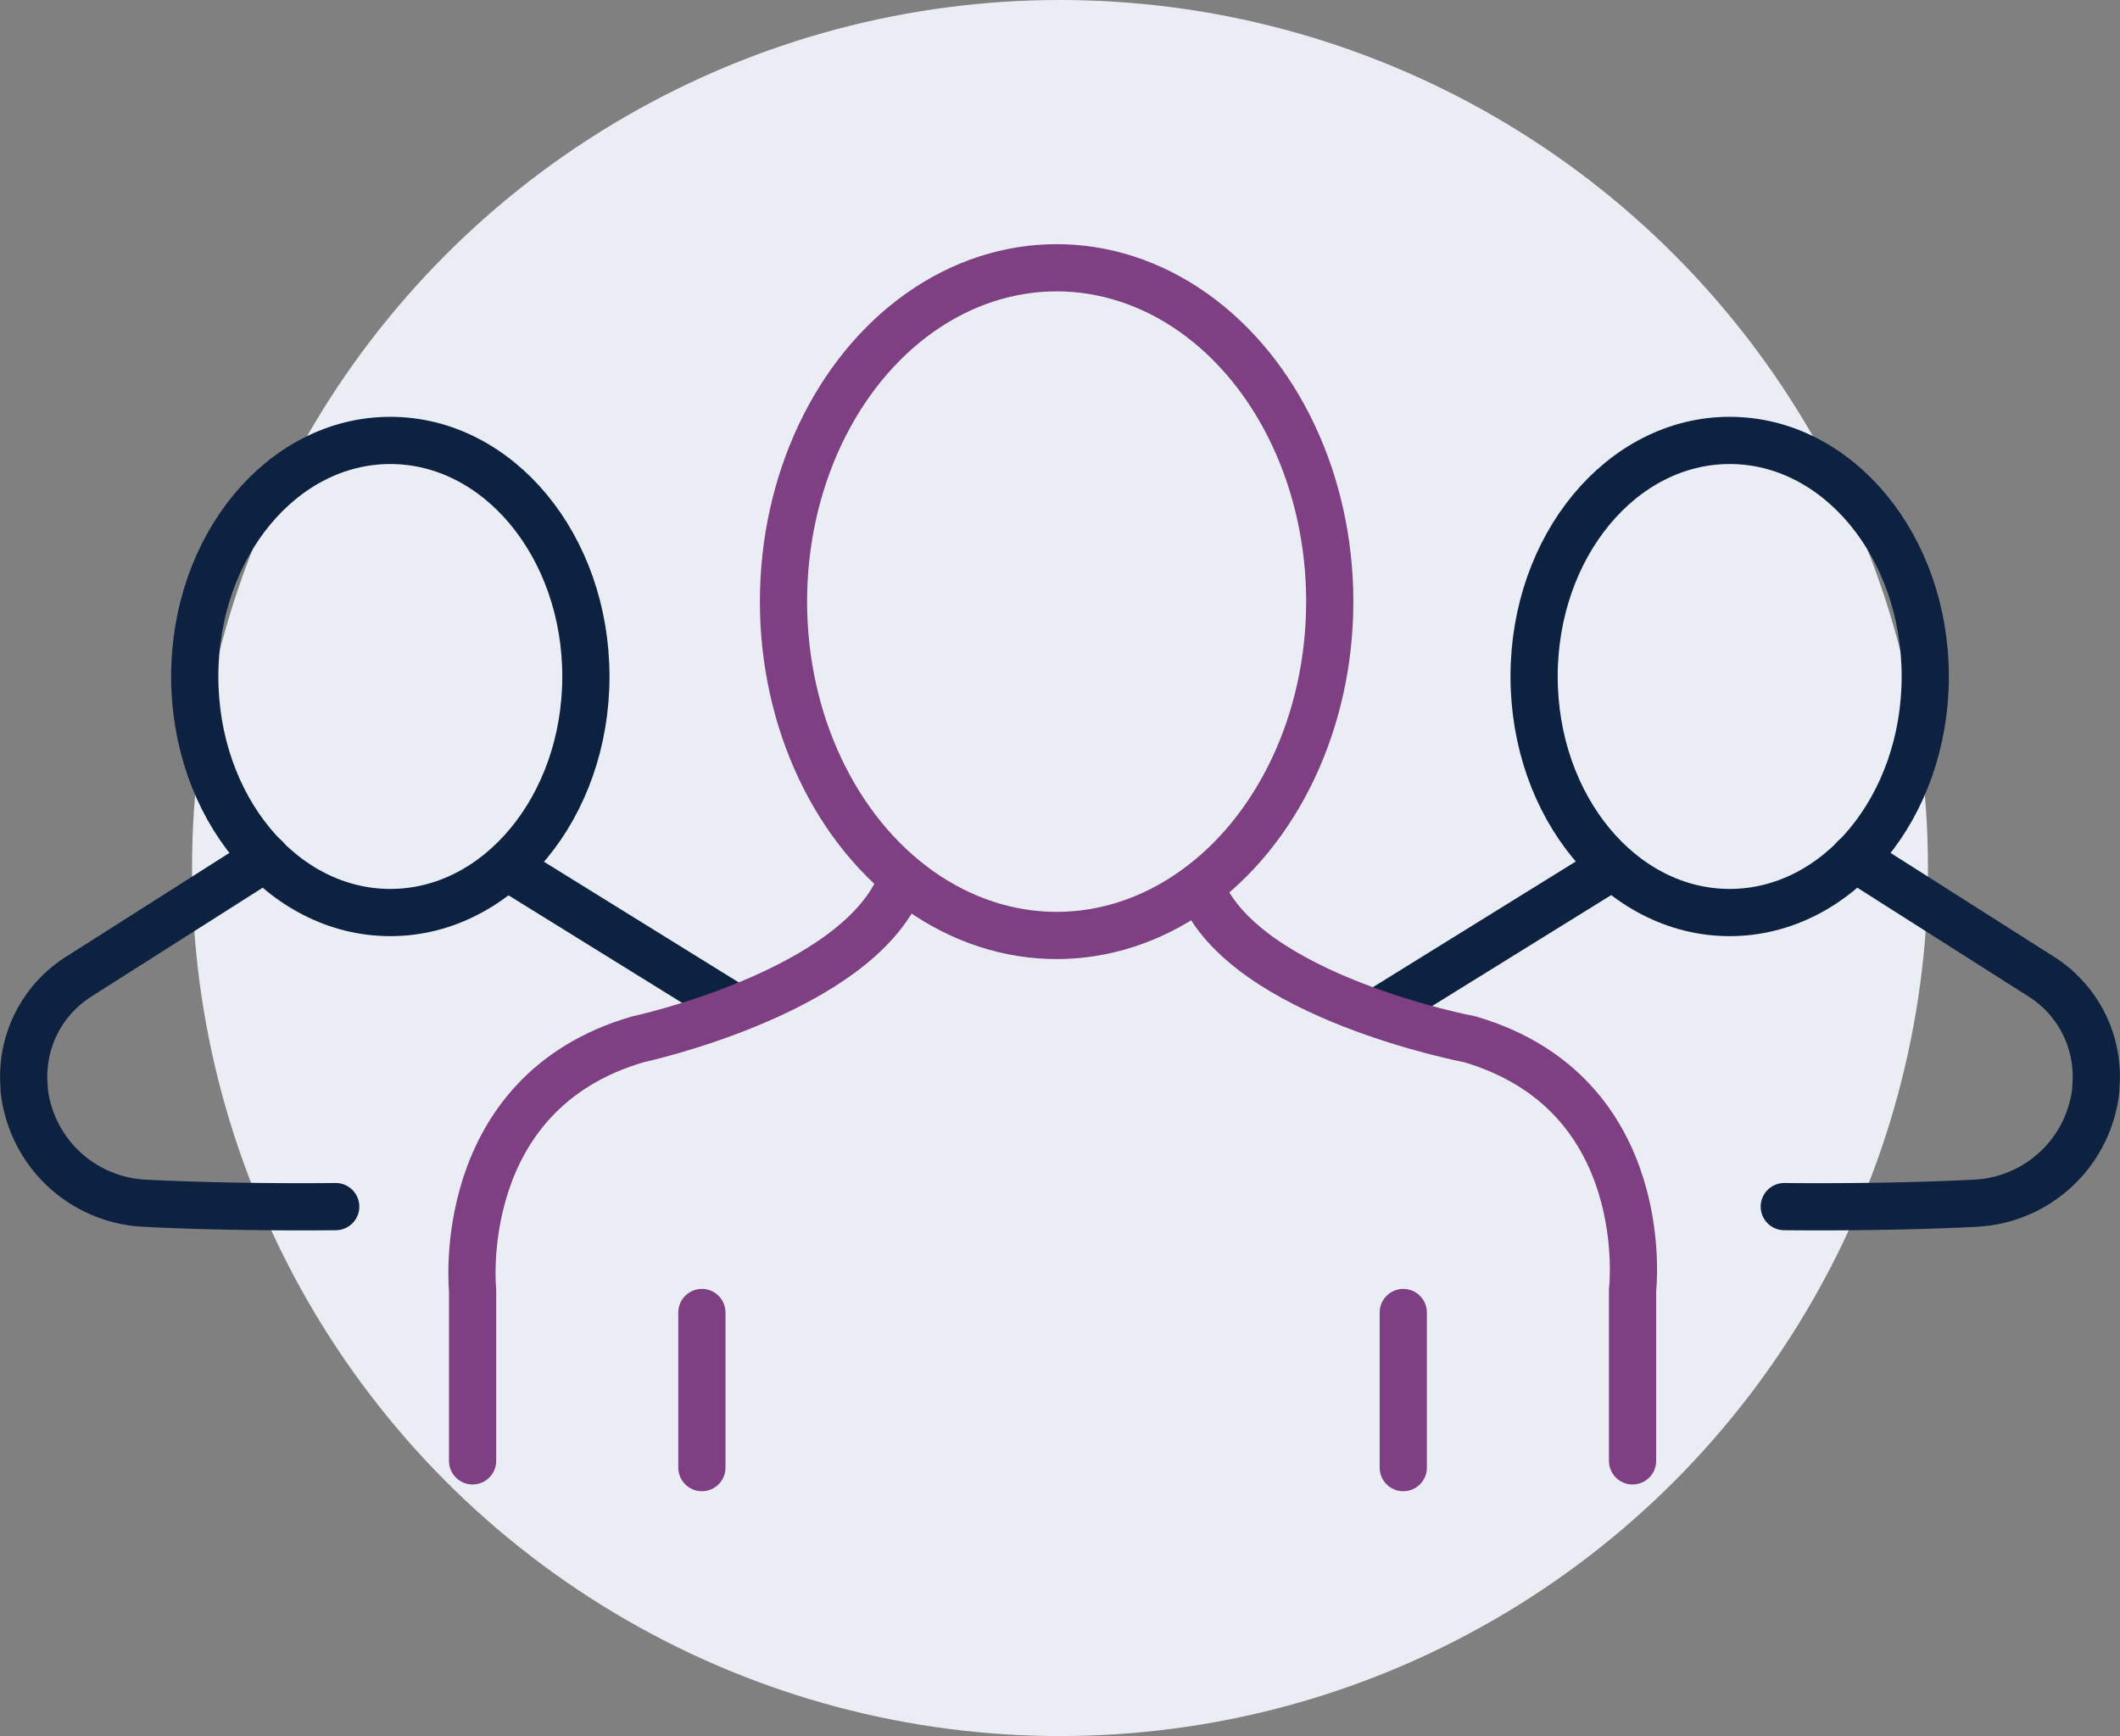 <svg xmlns="http://www.w3.org/2000/svg" viewBox="-3757.504 -7223 314.353 257.4"><rect x="-3757.504" y="-7223" width="314.353" height="257.4" fill="#808080" stroke="none"/><defs><style>.a{fill:#eaeef4;}.b,.c,.d,.e{fill:none;stroke-miterlimit:10;stroke-width:7px;}.b,.c{stroke:#7e4082;}.b,.e{stroke-linecap:round;}.d,.e{stroke:#0d2240;}</style></defs><g transform="translate(-3757.428 -7223)"><circle class="a" cx="128.7" cy="128.7" r="128.7" transform="translate(28.4 0)"/><line class="b" y2="23" transform="translate(104 194.6)"/><line class="b" y2="23" transform="translate(208 194.6)"/><ellipse class="c" cx="40.5" cy="49.5" rx="40.5" ry="49.5" transform="translate(116.1 39.7)"/><ellipse class="d" cx="29" cy="35" rx="29" ry="35" transform="translate(227.4 65.3)"/><path class="e" d="M274.9,127.2l27.7,17.6a17.52,17.52,0,0,1,8.1,16.3v.4a18.886,18.886,0,0,1-17.9,16.9c-13.6.7-28.3.5-28.3.5"/><line class="d" x1="33.9" y2="21" transform="translate(204.6 128.8)"/><ellipse class="d" cx="29" cy="35" rx="29" ry="35" transform="translate(28.8 65.3)"/><path class="e" d="M39.3,127.2,11.6,144.8a17.52,17.52,0,0,0-8.1,16.3v.4a18.886,18.886,0,0,0,17.9,16.9c13.6.7,28.3.5,28.3.5"/><line class="d" x2="33.9" y2="21" transform="translate(75.6 128.8)"/><path class="b" d="M133.5,130.9c-6.5,16.2-39,23.2-39,23.2C67,162.1,70,191.3,70,191.3v25.3"/><path class="b" d="M242,216.6V191.3s3.4-29.1-24.1-37.2c0,0-33.4-6.3-39.9-22.4"/></g></svg>